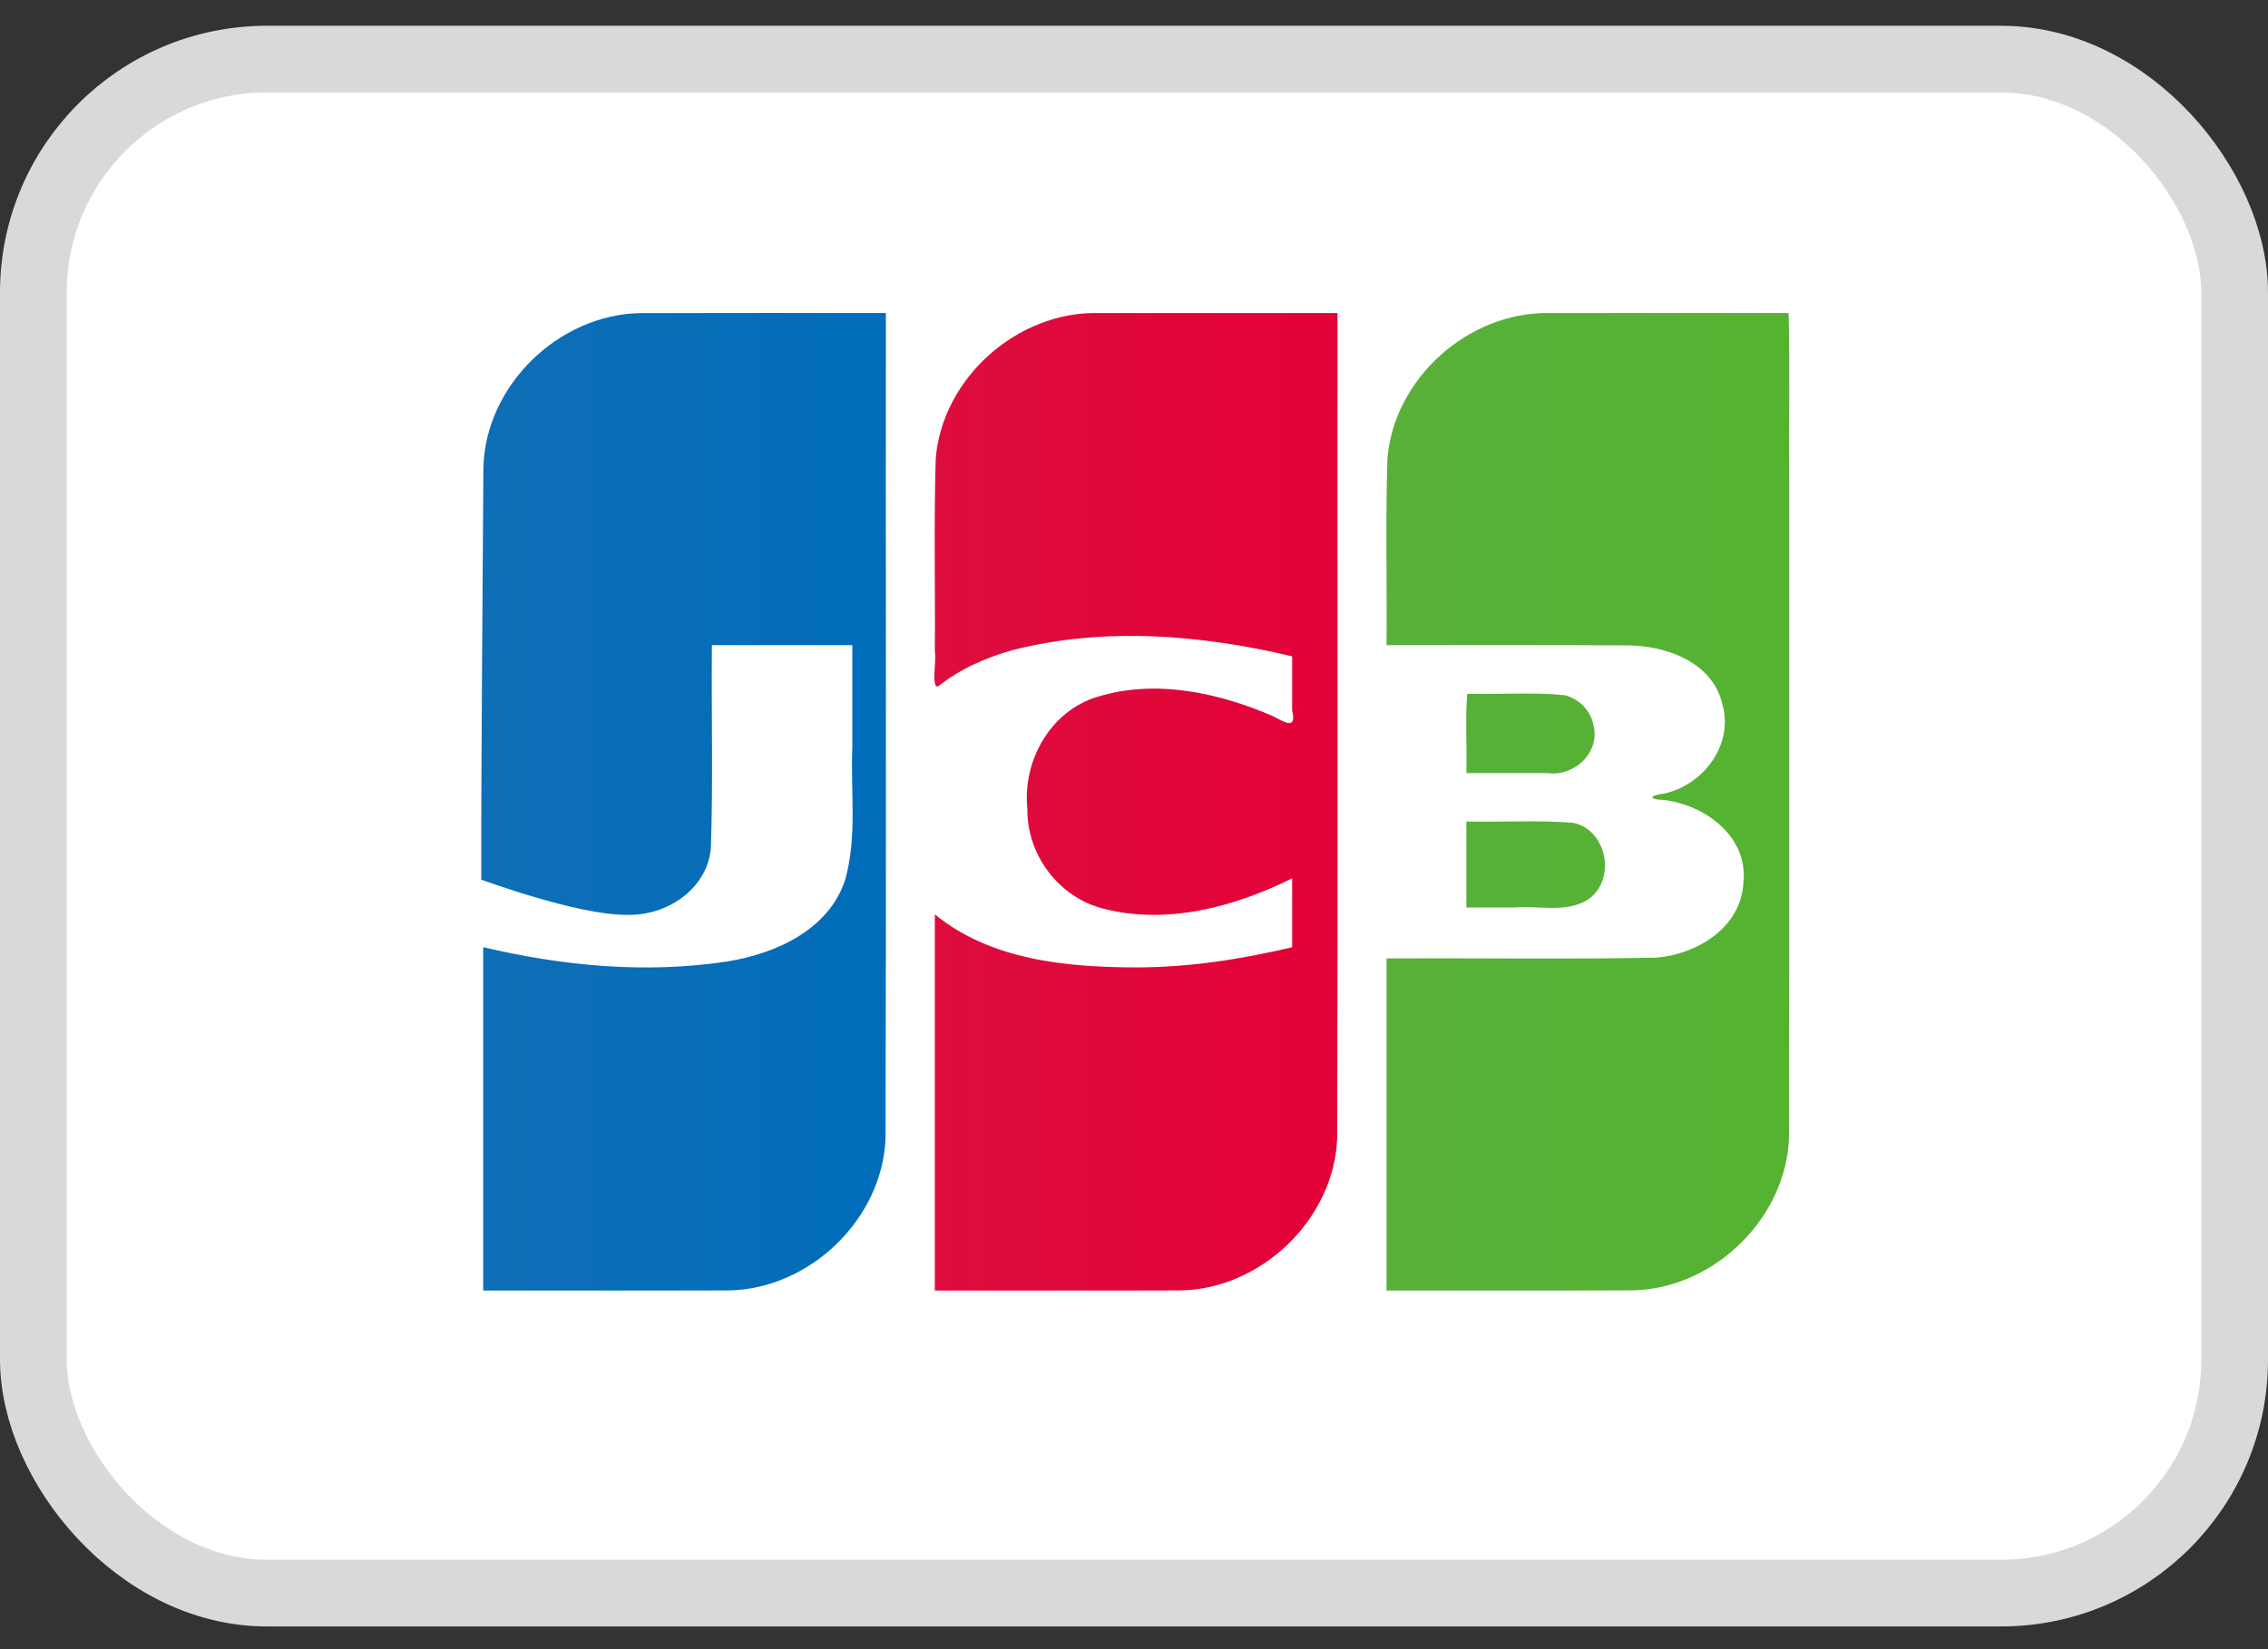 <svg width="44" height="32" viewBox="0 0 44 32" fill="none" xmlns="http://www.w3.org/2000/svg">
<rect x="0" y="0" width="44" height="32" fill="#333333" stroke="none"/>
<rect x="0.647" y="1.147" width="42.706" height="29.765" rx="4.529" fill="white" stroke="#D9D9D9" stroke-width="1.294"/>
<path d="M28.448 15.941C29.135 15.956 29.826 15.911 30.511 15.965C31.205 16.094 31.372 17.142 30.756 17.485C30.335 17.711 29.836 17.569 29.38 17.609H28.448V15.941ZM30.909 14.054C31.062 14.592 30.542 15.075 30.023 15.001H28.448C28.459 14.493 28.426 13.943 28.464 13.462C29.095 13.479 29.731 13.426 30.359 13.49C30.628 13.558 30.854 13.779 30.909 14.054ZM34.699 6.073C34.728 7.101 34.703 8.183 34.712 9.232C34.71 13.495 34.716 17.758 34.709 22.021C34.681 23.618 33.262 25.007 31.673 25.038C30.081 25.045 28.49 25.04 26.899 25.041V18.596C28.633 18.588 30.367 18.615 32.1 18.583C32.904 18.533 33.785 18.003 33.823 17.12C33.917 16.233 33.08 15.62 32.284 15.523C31.978 15.515 31.987 15.434 32.284 15.398C33.043 15.235 33.639 14.451 33.415 13.666C33.225 12.841 32.311 12.521 31.55 12.523C30 12.512 28.45 12.521 26.899 12.518C26.909 11.315 26.878 10.111 26.916 8.908C27.038 7.339 28.493 6.046 30.06 6.074C31.607 6.073 33.153 6.073 34.699 6.073V6.073Z" fill="url(#paint0_linear_1_4341)"/>
<path d="M9.378 9.071C9.418 7.475 10.842 6.099 12.43 6.075C14.015 6.07 15.601 6.074 17.186 6.073C17.182 11.41 17.195 16.748 17.18 22.084C17.119 23.66 15.709 25.011 14.139 25.039C12.551 25.044 10.962 25.039 9.374 25.041V18.379C10.917 18.743 12.535 18.898 14.109 18.656C15.049 18.505 16.079 18.044 16.397 17.07C16.632 16.236 16.5 15.36 16.535 14.504V12.518H13.811C13.799 13.832 13.836 15.148 13.791 16.46C13.718 17.266 12.917 17.779 12.155 17.751C11.21 17.761 9.337 17.068 9.337 17.068C9.333 14.606 9.365 11.524 9.378 9.071V9.071Z" fill="url(#paint1_linear_1_4341)"/>
<path d="M18.201 13.319C18.058 13.35 18.173 12.832 18.136 12.636C18.146 11.393 18.116 10.15 18.153 8.909C18.275 7.334 19.741 6.037 21.314 6.074H25.948C25.944 11.411 25.957 16.748 25.942 22.085C25.881 23.66 24.471 25.011 22.901 25.039C21.313 25.045 19.724 25.04 18.136 25.041V17.742C19.221 18.631 20.695 18.769 22.047 18.771C23.066 18.771 24.078 18.614 25.068 18.38V17.043C23.953 17.597 22.642 17.95 21.406 17.631C20.544 17.417 19.918 16.585 19.932 15.697C19.832 14.773 20.374 13.798 21.284 13.523C22.413 13.171 23.643 13.44 24.702 13.899C24.928 14.018 25.159 14.165 25.068 13.786V12.735C23.298 12.315 21.414 12.16 19.636 12.617C19.121 12.762 18.62 12.982 18.201 13.319V13.319Z" fill="url(#paint2_linear_1_4341)"/>
<defs>
<linearGradient id="paint0_linear_1_4341" x1="26.845" y1="15.152" x2="34.663" y2="15.152" gradientUnits="userSpaceOnUse">
<stop stop-color="#58B03A"/>
<stop offset="1" stop-color="#55B330"/>
</linearGradient>
<linearGradient id="paint1_linear_1_4341" x1="9.208" y1="15.739" x2="17.058" y2="15.739" gradientUnits="userSpaceOnUse">
<stop stop-color="#0F6EB6"/>
<stop offset="1" stop-color="#006DBA"/>
</linearGradient>
<linearGradient id="paint2_linear_1_4341" x1="18.124" y1="15.336" x2="25.947" y2="15.336" gradientUnits="userSpaceOnUse">
<stop stop-color="#DE0D3D"/>
<stop offset="1" stop-color="#E30138"/>
</linearGradient>
</defs>
</svg>

